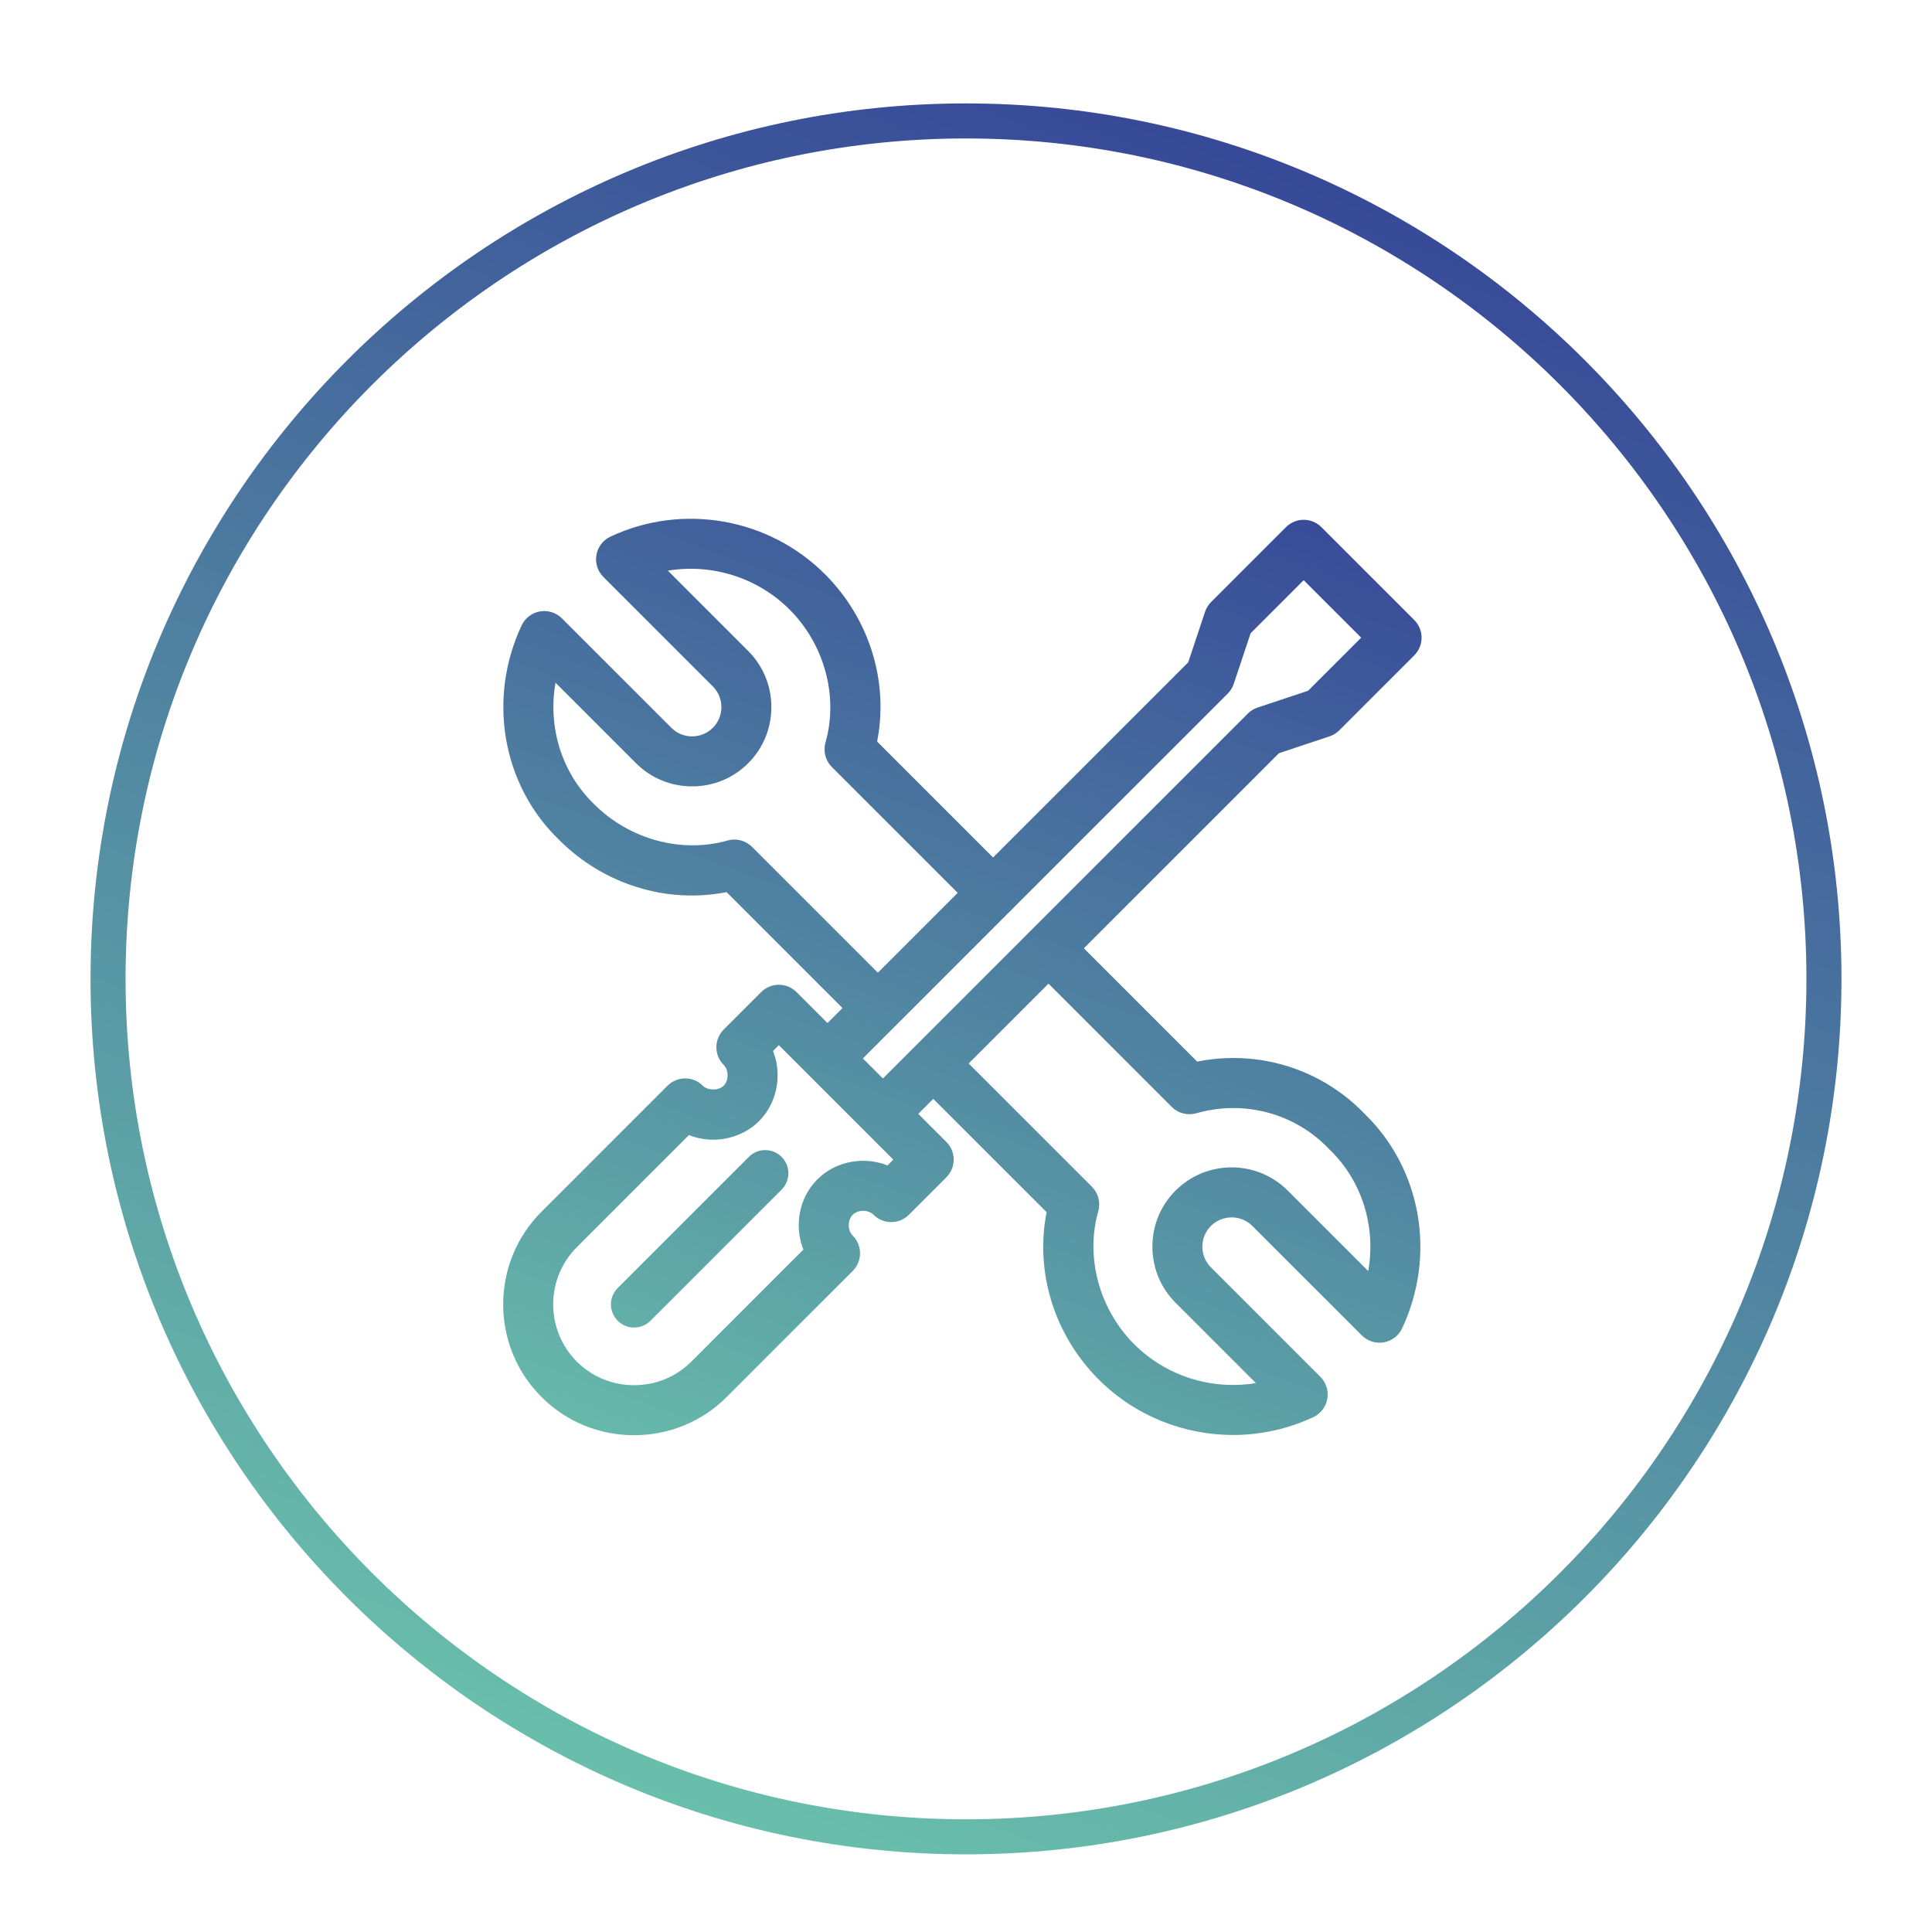 <?xml version="1.0" encoding="iso-8859-1"?>
<!-- Generator: Adobe Illustrator 18.1.1, SVG Export Plug-In . SVG Version: 6.00 Build 0)  -->
<svg version="1.1" id="Calque_1" xmlns="http://www.w3.org/2000/svg" xmlns:xlink="http://www.w3.org/1999/xlink" x="0px" y="0px"
	 viewBox="0 0 150 150" style="enable-background:new 0 0 150 150;" xml:space="preserve">
<g>
	<g>
		<linearGradient id="SVGID_1_" gradientUnits="userSpaceOnUse" x1="51.751" y1="139.875" x2="98.249" y2="12.125">
			<stop  offset="0" style="stop-color:#69BFAB"/>
			<stop  offset="1" style="stop-color:#374998"/>
		</linearGradient>
		<path style="fill:url(#SVGID_1_);" d="M75,143.971c-37.48,0-67.971-30.492-67.971-67.971S37.521,8.029,75,8.029
			c37.479,0,67.971,30.492,67.971,67.971S112.479,143.971,75,143.971z M75,10.75C39.021,10.75,9.749,40.021,9.749,76
			S39.021,141.25,75,141.25c35.979,0,65.25-29.271,65.25-65.25S110.979,10.75,75,10.75z"/>
	</g>
</g>
<g>
	<g>
		<linearGradient id="SVGID_2_" gradientUnits="userSpaceOnUse" x1="47.162" y1="115.852" x2="78.068" y2="30.937">
			<stop  offset="0" style="stop-color:#69BFAB"/>
			<stop  offset="1" style="stop-color:#374998"/>
		</linearGradient>
		<path style="fill:url(#SVGID_2_);" d="M58.14,89.821l-10.18,10.18c-0.351,0.351-0.527,0.811-0.527,1.271s0.176,0.92,0.527,1.271
			c0.351,0.351,0.811,0.527,1.271,0.527c0.46,0,0.92-0.176,1.271-0.527l10.18-10.18c0.351-0.351,0.527-0.811,0.527-1.271
			c0-0.46-0.176-0.92-0.527-1.271C59.981,89.118,58.841,89.118,58.14,89.821z"/>
	</g>
	<g>
		<linearGradient id="SVGID_3_" gradientUnits="userSpaceOnUse" x1="58.359" y1="120.687" x2="89.821" y2="34.245">
			<stop  offset="0" style="stop-color:#69BFAB"/>
			<stop  offset="1" style="stop-color:#374998"/>
		</linearGradient>
		<path style="fill:url(#SVGID_3_);" d="M92.949,82.423l-8.798-8.798l15.146-15.146l3.929-1.309
			c0.286-0.095,0.546-0.256,0.759-0.469l5.817-5.818c0.759-0.759,0.759-1.988,0-2.746l-7.211-7.211
			c-0.758-0.758-1.987-0.759-2.746,0l-5.817,5.817c-0.213,0.213-0.374,0.473-0.469,0.759l-1.309,3.928L77.102,66.576L68.1,57.575
			c0.913-4.643-0.585-9.529-4.048-12.992c-4.369-4.369-11.063-5.543-16.657-2.92c-0.573,0.269-0.979,0.8-1.089,1.423
			c-0.109,0.623,0.092,1.261,0.54,1.709l8.497,8.497c0.887,0.887,0.887,2.33,0,3.216c-0.886,0.886-2.33,0.886-3.216,0l-8.498-8.497
			c-0.447-0.447-1.086-0.648-1.709-0.54c-0.623,0.11-1.154,0.516-1.423,1.089c-2.675,5.706-1.491,12.411,2.92,16.657
			c3.463,3.463,8.351,4.962,12.992,4.048l9.001,9.001l-1.164,1.164l-2.404-2.404c-0.364-0.364-0.858-0.569-1.373-0.569
			c-0.515,0-1.009,0.205-1.373,0.569l-2.909,2.909c-0.364,0.365-0.569,0.858-0.569,1.373c0,0.516,0.205,1.009,0.569,1.373
			c0.193,0.193,0.303,0.487,0.303,0.808c0,0.321-0.111,0.615-0.304,0.808c-0.386,0.386-1.23,0.386-1.616,0.001
			c-0.364-0.365-0.858-0.57-1.373-0.57h0c-0.515,0-1.009,0.205-1.373,0.569l-9.784,9.785c-3.965,3.964-3.965,10.416,0,14.38
			c1.914,1.914,4.468,2.968,7.19,2.968c2.723,0,5.276-1.054,7.19-2.968l9.784-9.784c0.758-0.759,0.759-1.988,0-2.746
			c-0.408-0.408-0.408-1.209-0.001-1.617c0.408-0.408,1.21-0.407,1.617,0c0.759,0.759,1.988,0.759,2.746,0l2.909-2.908
			c0.364-0.364,0.569-0.858,0.569-1.373c0-0.515-0.205-1.009-0.569-1.373l-2.181-2.181l1.164-1.164l8.8,8.799
			c-0.913,4.643,0.585,9.53,4.048,12.993c2.816,2.816,6.598,4.304,10.429,4.304c2.112,0,4.24-0.453,6.229-1.385
			c0.573-0.268,0.979-0.799,1.088-1.423c0.11-0.623-0.092-1.261-0.539-1.708l-8.497-8.497c-0.886-0.886-0.886-2.33,0-3.216
			c0.886-0.886,2.331-0.886,3.217,0l8.497,8.497c0.448,0.447,1.087,0.649,1.708,0.539c0.624-0.109,1.155-0.516,1.423-1.089
			c2.669-5.694,1.497-12.381-2.916-16.655C102.579,82.973,97.692,81.474,92.949,82.423z M58.388,65.751
			c-0.5-0.499-1.23-0.688-1.907-0.494c-3.557,1.016-7.609-0.077-10.343-2.811c-2.54-2.445-3.612-5.997-3.008-9.441l6.251,6.25
			c1.16,1.16,2.706,1.799,4.355,1.799c1.648,0,3.195-0.639,4.355-1.799c1.16-1.16,1.798-2.706,1.798-4.355
			c0-1.648-0.638-3.195-1.798-4.355l-6.239-6.239c3.395-0.563,6.946,0.513,9.455,3.022c2.709,2.709,3.802,6.759,2.785,10.317
			c-0.194,0.678-0.005,1.408,0.494,1.907l9.77,9.769l-6.198,6.198L58.388,65.751z M68.908,90.482
			c-1.817-0.718-4.006-0.356-5.45,1.087c-1.443,1.443-1.805,3.632-1.086,5.45l-8.698,8.697c-1.181,1.181-2.759,1.83-4.444,1.83
			c-1.685,0-3.263-0.65-4.444-1.83c-2.45-2.45-2.45-6.438,0-8.888l8.701-8.702c0.594,0.234,1.237,0.359,1.891,0.359
			c1.343,0,2.639-0.526,3.554-1.442c0.916-0.916,1.442-2.211,1.442-3.555c0-0.654-0.125-1.297-0.359-1.891l0.453-0.452l8.888,8.888
			L68.908,90.482z M66.993,82.177l2.468-2.468c0.025-0.022,0.053-0.039,0.077-0.063c0.024-0.024,0.04-0.052,0.062-0.076l8.806-8.806
			c0.025-0.022,0.053-0.039,0.077-0.062c0.024-0.024,0.04-0.052,0.062-0.076l16.774-16.774c0.214-0.213,0.374-0.473,0.469-0.759
			l1.309-3.928l4.12-4.12l4.464,4.464l-4.119,4.12l-3.929,1.309c-0.286,0.095-0.546,0.256-0.759,0.469L68.549,83.733L66.993,82.177z
			 M106.23,98.685l-6.25-6.25c-2.401-2.401-6.309-2.401-8.71,0c-1.16,1.16-1.798,2.706-1.798,4.354c0,1.649,0.638,3.195,1.798,4.355
			l6.239,6.239c-3.398,0.56-6.947-0.514-9.455-3.023c-2.709-2.709-3.802-6.759-2.786-10.317c0.194-0.678,0.005-1.408-0.494-1.907
			l-9.568-9.567l6.198-6.198l9.568,9.568c0.499,0.499,1.229,0.688,1.907,0.494c3.709-1.057,7.649-0.003,10.287,2.755
			c0.018,0.019,0.037,0.038,0.056,0.057C105.762,91.69,106.835,95.241,106.23,98.685z"/>
	</g>
</g>
</svg>

